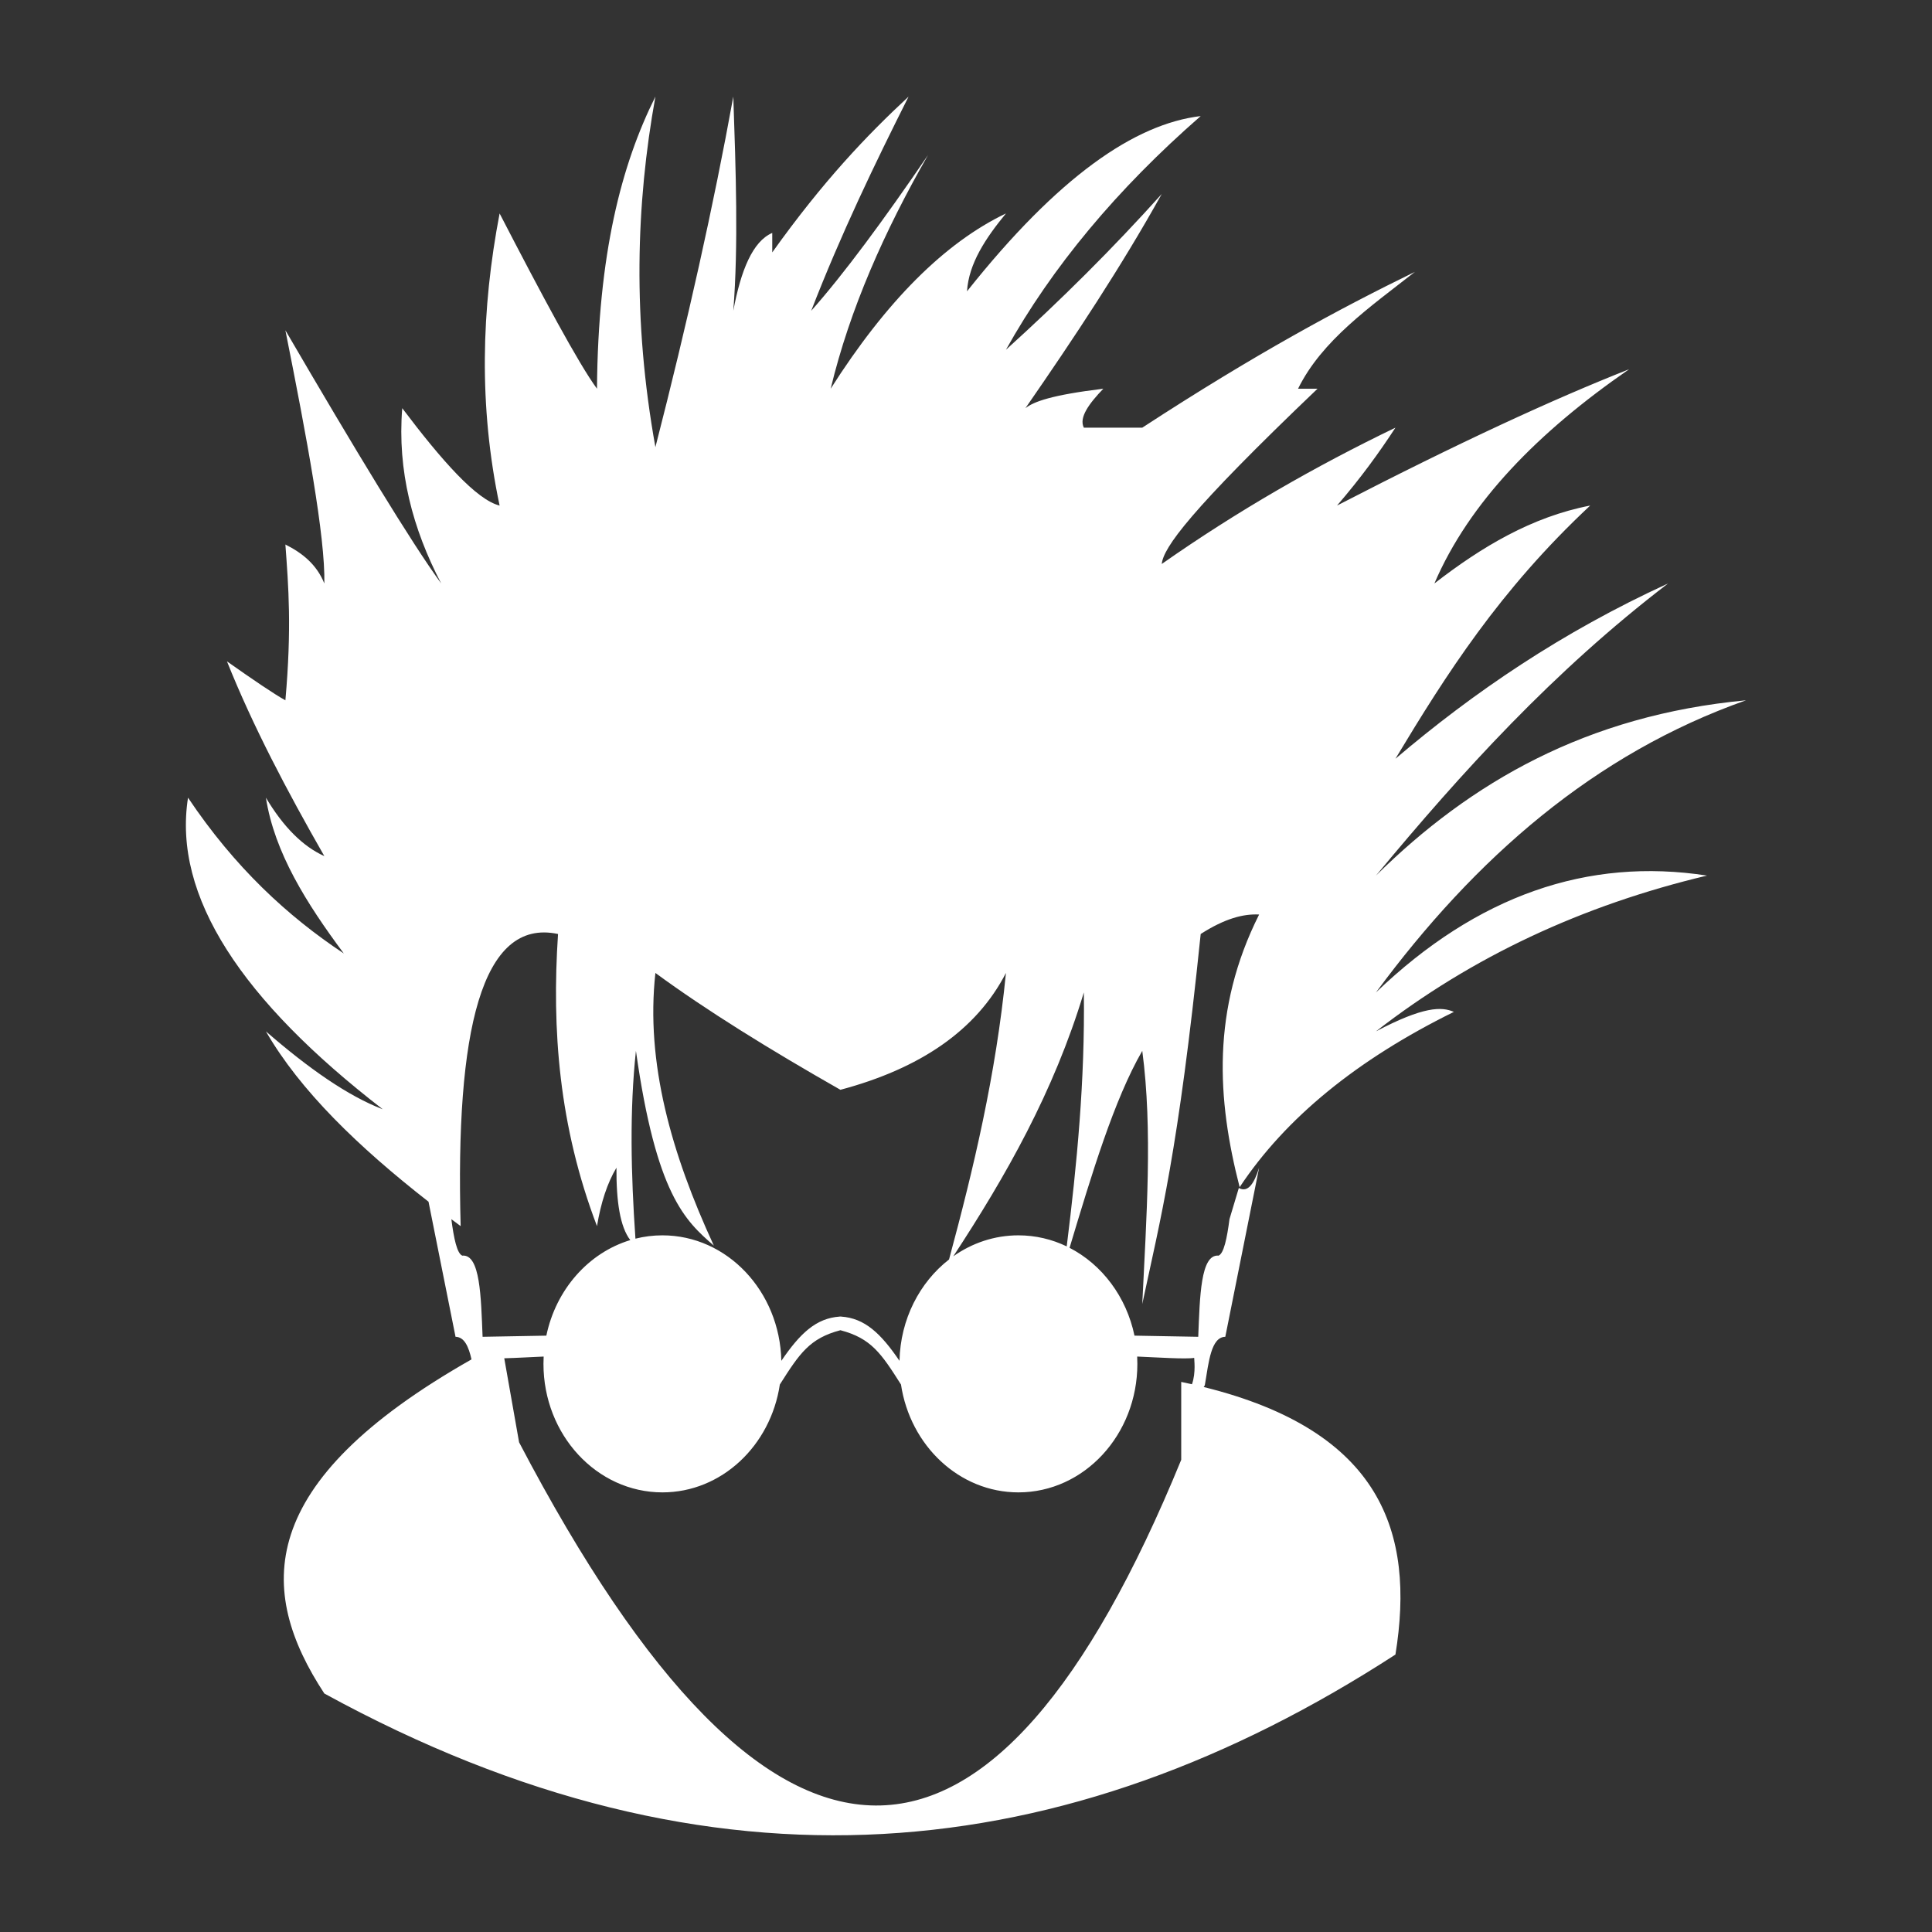 <?xml version="1.0" encoding="UTF-8" standalone="no"?>
<!DOCTYPE svg PUBLIC "-//W3C//DTD SVG 1.1//EN" "http://www.w3.org/Graphics/SVG/1.1/DTD/svg11.dtd">
<svg width="100%" height="100%" viewBox="0 0 1000 1000" version="1.1" xmlns="http://www.w3.org/2000/svg" xmlns:xlink="http://www.w3.org/1999/xlink" xml:space="preserve" xmlns:serif="http://www.serif.com/" style="fill-rule:evenodd;clip-rule:evenodd;stroke-linejoin:round;stroke-miterlimit:2;">
    <rect x="0" y="0" width="1000" height="1000" fill="#333333" stroke="none"/>
    <g transform="matrix(1.008,0,0,1.008,-74.043,9.678)">
        <path d="M293.492,607.46C257.441,579.307 227.549,550.405 210,520C232,539.115 252.281,553.258 270,560C197.747,504.205 162.044,450.721 170,400C194.048,435.881 221.187,460.883 250,480C230.901,454.333 214.38,428.219 210,400C219.023,415.131 229.036,425.062 240,430C220.932,396.672 203.339,363.341 190,330C203.15,339.279 214.099,346.732 220,350C223.3,312.76 221.584,291.593 220,270C228.738,274.373 236.086,280.286 240,290C240.526,266.161 230.982,215.03 220,160C256.076,221.854 284.712,269.063 300,290C285.337,261.874 277.416,232.168 280,200C300.25,226.844 318.187,247.12 330,250C319.184,198.878 320.61,149.026 330,100C351.752,142.07 370.62,177.294 380,190C380.546,120.958 392.527,74.949 410,40C399.975,95.431 398.226,154.634 410,220C426.39,156.164 439.857,95.996 450,40C451.303,78.129 452.644,116.301 450,150C453.873,129.198 459.963,114.322 470,110L470,120C496.209,83.291 518.62,59.847 540,40C522.478,74.878 505.311,110.5 490,150C506.751,131.125 527.163,103.471 550,70C527.563,109.175 509.852,149.026 500,190C528.598,145.023 558.598,115.023 590,100C579.612,112.658 570.923,125.624 570,140C616.909,80.969 656.179,54.037 690,50C646.99,87.541 613.675,127.546 590,170C618.004,144.656 644.774,118.091 670,90C649.272,127.247 625.13,163.734 600,200C604.323,196.596 613.504,193.23 640,190C632.662,197.658 627.375,204.808 630,210L660,210C717.796,172.306 761.081,148.99 800,130C776.932,148.079 752.243,165.145 740,190L750,190C684.164,252.853 670.83,271.67 670,280C708.918,252.714 749.019,229.75 790,210C781.572,222.94 771.935,236.183 760,250C822.693,217.62 871.406,195.204 910,180C863.182,212.315 827.87,248.343 810,290C834.257,271.216 860.002,255.798 890,250C843.369,293.593 816.015,336.81 790,380C830.089,345.919 875.352,315.048 930,290C870.992,335.131 824.118,386.82 780,440C828.512,392.119 888.164,357.677 970,350C892.323,377.409 831.101,430.734 780,500C831.925,450.226 888.643,430.544 950,440C885.951,455.22 829.188,481.738 780,520C804.395,507.145 813.757,507.23 820,510C770.441,534.424 733.635,564.364 710,600C698.392,554.911 695.439,508.909 720,460C711.962,459.564 702.416,462.027 690,470C678.408,582.637 669.377,615.959 660,660C662.114,615.603 665.402,570.616 660,530C645.499,555.139 634.09,593.169 622.669,631.141C639.349,639.748 651.86,656.293 656,676.238L688.74,676.834C689.574,656.175 689.941,634.321 699.16,635.153C701.888,634.068 703.508,626.268 704.787,616.397L709.58,600.42C714.398,603.04 717.506,597.911 720,590L702.633,676.834C695.341,676.951 694.117,689.759 692.213,701.147C692.164,701.713 691.911,702.204 691.529,702.613C782.532,725.133 800.22,776.983 790,840C621.301,949.338 440.147,969.633 240,860C205.249,807.092 203.944,751.794 315.565,688.432C314.102,681.914 311.914,676.907 307.367,676.834L293.492,607.46ZM685.514,701.192C687.674,695.173 686.563,687.967 686.656,687.65C682.637,688.417 666.765,687.36 657.383,686.978C657.447,688.222 657.48,689.47 657.48,690.727C657.48,727.15 630.111,756.721 596.4,756.721C566.034,756.721 540.813,732.726 536.108,701.343C525.936,685.321 520.795,677.6 505,673.451C489.205,677.6 484.064,685.321 473.892,701.343C469.187,732.726 443.966,756.721 413.6,756.721C379.889,756.721 352.52,727.15 352.52,690.727C352.52,689.47 352.553,688.222 352.617,686.978C346.901,687.21 338.775,687.694 332.387,687.862L340,731C471.123,981.418 583.775,974.946 680,740L680,700C681.869,700.387 683.711,700.785 685.514,701.192ZM560.777,637.129C573.44,590.242 584.819,542.407 590,490C574.743,519.598 545.764,539.124 505,550C468.662,529.318 436.15,509.195 410,490C404.892,536.088 418.249,582.883 440,630C425.19,617.132 410.417,603.743 400,530C396.703,560.681 397.442,593.205 399.748,626.441C404.197,625.324 408.835,624.733 413.6,624.733C446.829,624.733 473.895,653.464 474.663,689.172C484.26,675.087 492.496,667.27 504.653,666.453L504.653,666.414C504.769,666.419 504.886,666.425 505,666.431C505.114,666.425 505.231,666.419 505.347,666.414L505.347,666.453C517.504,667.27 525.74,675.087 535.337,689.172C535.798,667.744 545.729,648.828 560.777,637.129ZM397.1,627.174C391.88,620.458 389.885,607.327 390,590C385.303,597.856 382.012,607.922 380,620C360.425,568.64 356.746,518.955 360,470C320.601,461.593 307.226,520.052 310,620C308.395,618.812 306.8,617.623 305.218,616.435C306.496,626.288 308.116,634.07 310.84,635.153C320.059,634.321 320.426,656.175 321.26,676.834L354,676.238C358.914,652.563 375.623,633.678 397.1,627.174ZM621.207,630.412C626.438,588.231 630.598,545.45 630,500C614.552,551.136 589.943,594.346 562.958,635.508C572.568,628.697 584.059,624.733 596.4,624.733C605.231,624.733 613.626,626.763 621.207,630.412Z" style="fill:white;"/>
    </g>
</svg>
